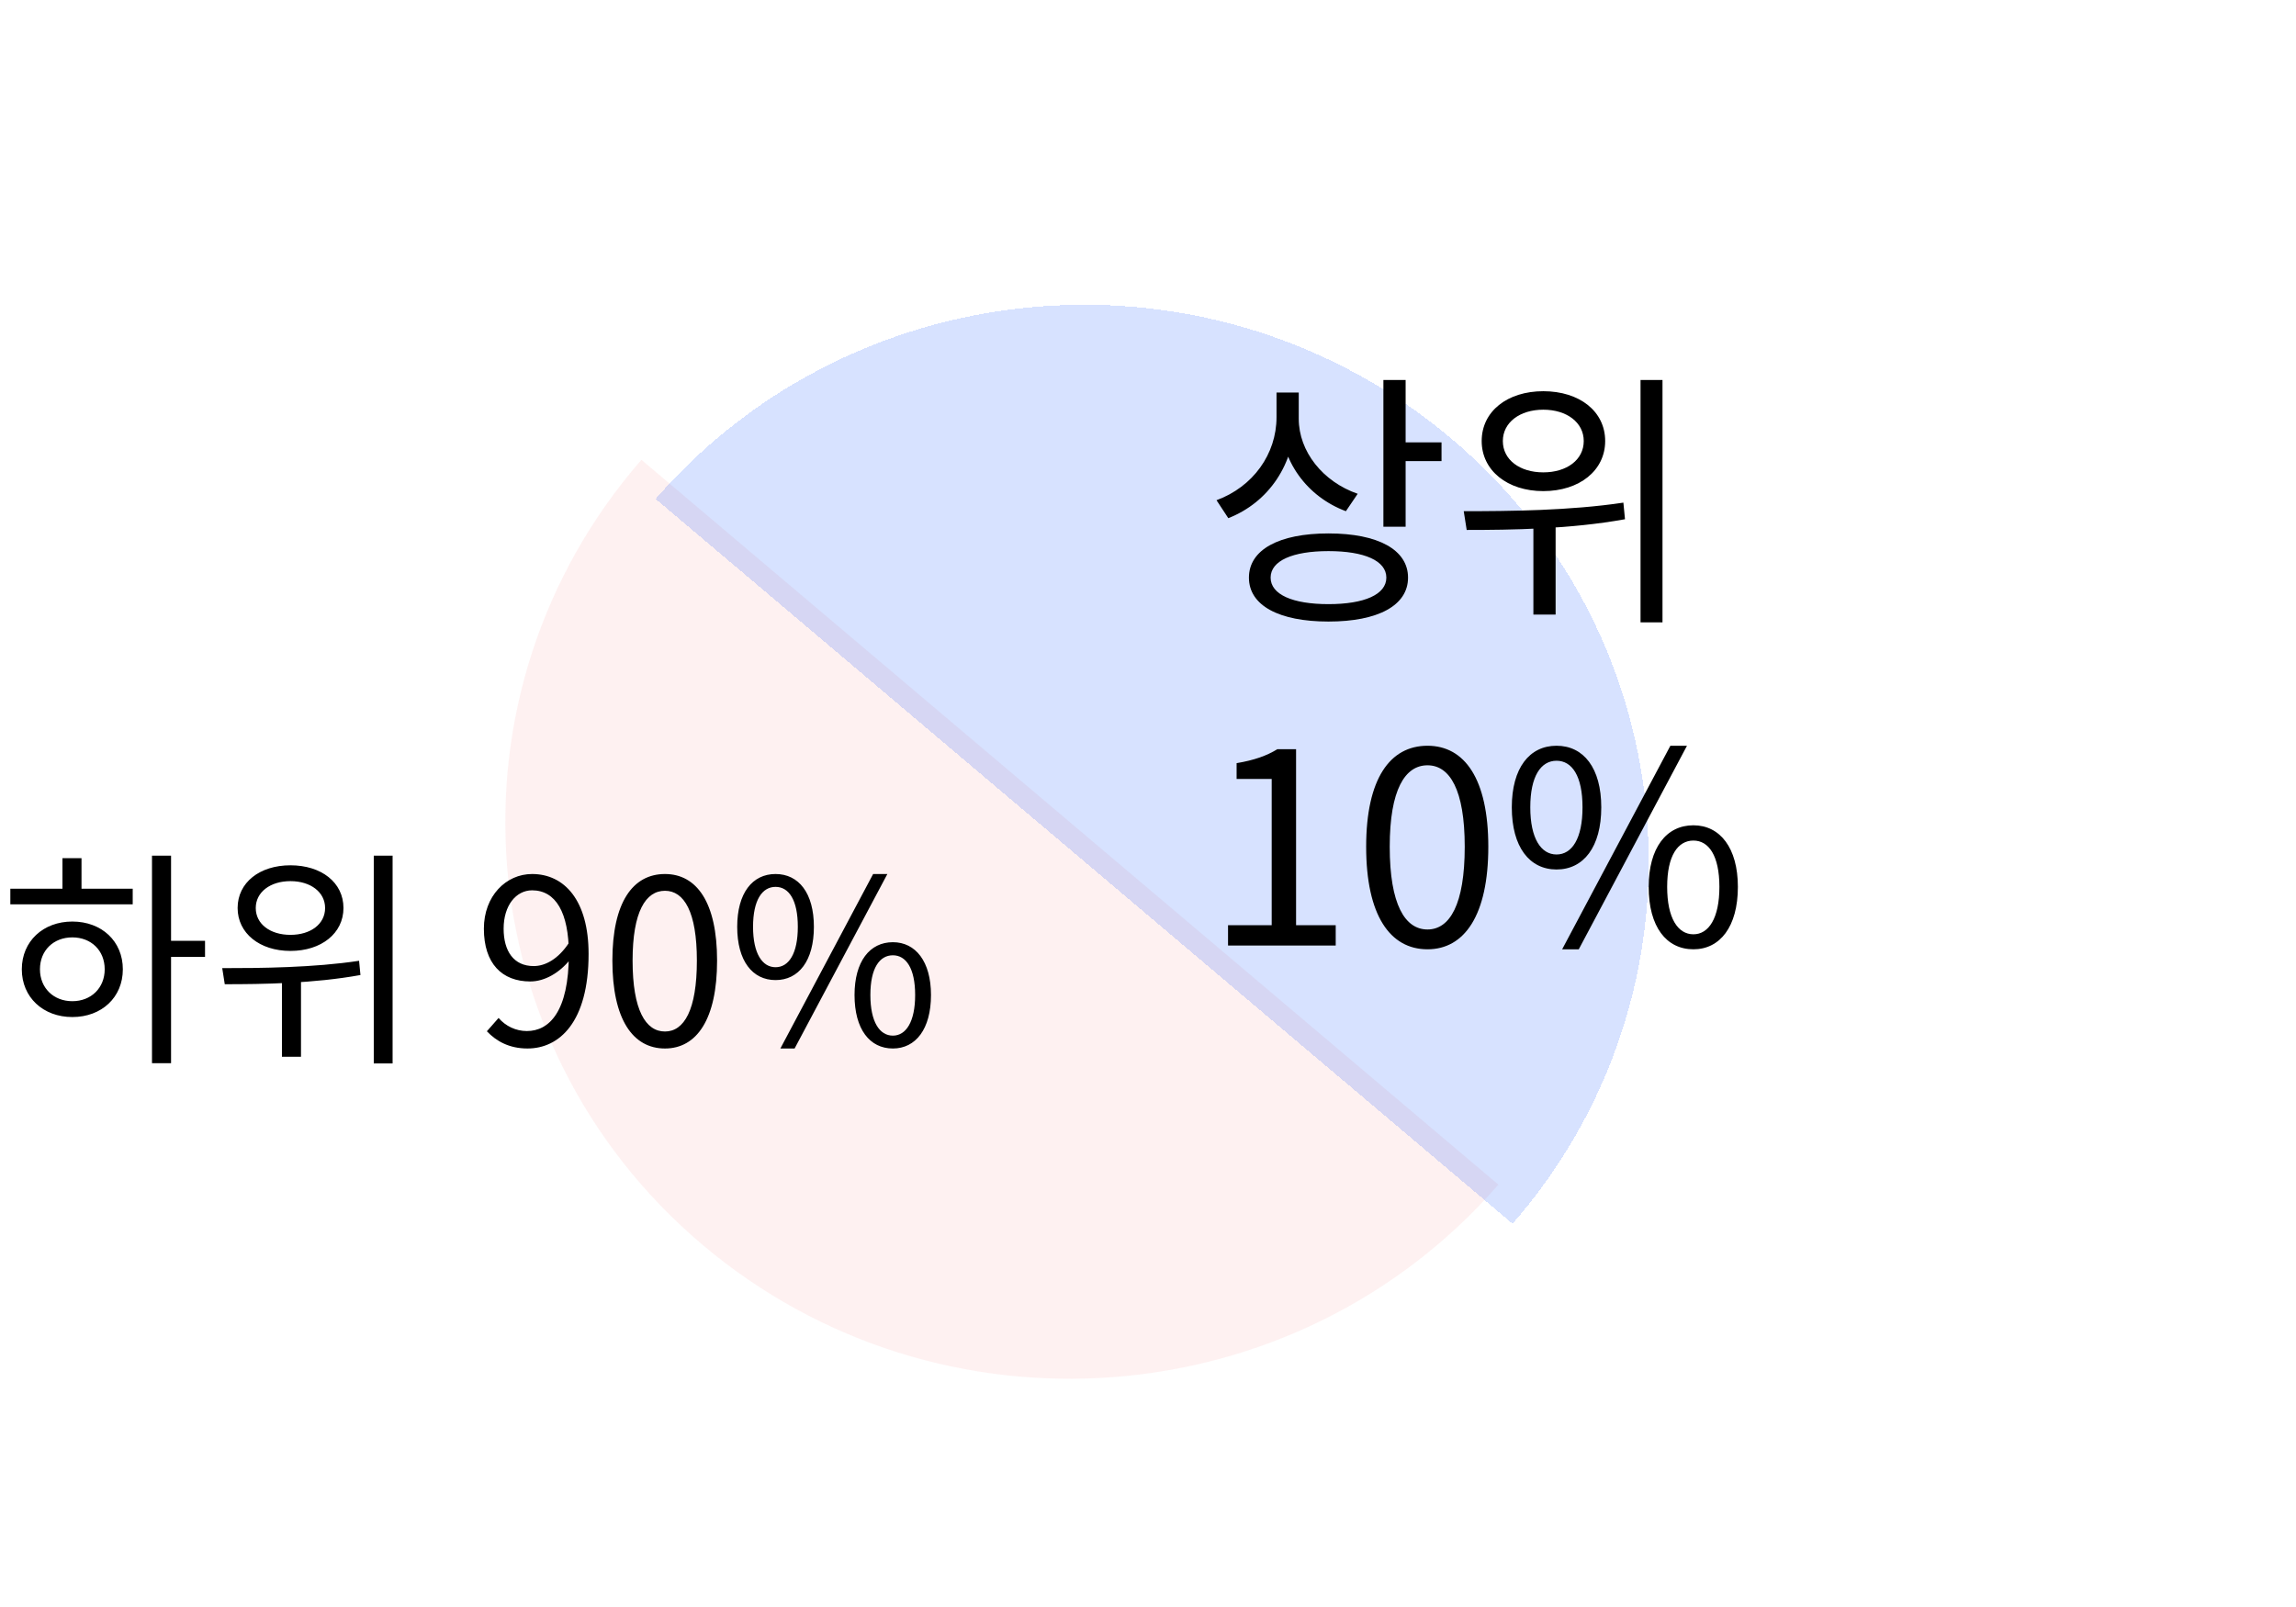 <svg viewBox="0 0 120 84" fill="none" xmlns="http://www.w3.org/2000/svg">
<path fill-rule="evenodd" clip-rule="evenodd" d="M33.524 24.034L78.313 61.922C67.701 74.115 49.072 75.519 36.704 65.056C24.335 54.594 22.912 36.227 33.524 24.034Z" fill="#E91717" fill-opacity="0.06"/>
<g filter="url(#filter0_d_460_1523)">
<path fill-rule="evenodd" clip-rule="evenodd" d="M79.055 59.966L34.266 22.078C34.266 22.078 34.266 22.078 34.266 22.078C44.878 9.885 63.507 8.482 75.875 18.944C88.243 29.406 89.667 47.773 79.055 59.966C79.055 59.966 79.055 59.966 79.055 59.966Z" fill="#0046FF" fill-opacity="0.16" shape-rendering="crispEdges"/>
</g>
<path d="M66.717 20.519H67.683V21.807C67.683 24.243 66.311 26.259 64.197 27.085L63.581 26.147C65.485 25.447 66.717 23.739 66.717 21.807V20.519ZM66.927 20.519H67.879V21.891C67.879 23.599 69.139 25.181 70.959 25.811L70.343 26.721C68.313 25.965 66.927 24.089 66.927 21.891V20.519ZM72.303 19.861H73.465V27.533H72.303V19.861ZM73.143 23.123H75.341V24.103H73.143V23.123ZM69.433 27.883C72.023 27.883 73.591 28.737 73.591 30.193C73.591 31.649 72.023 32.489 69.433 32.489C66.843 32.489 65.275 31.649 65.275 30.193C65.275 28.737 66.843 27.883 69.433 27.883ZM69.433 28.807C67.557 28.807 66.409 29.311 66.409 30.193C66.409 31.075 67.557 31.579 69.433 31.579C71.309 31.579 72.457 31.075 72.457 30.193C72.457 29.311 71.309 28.807 69.433 28.807ZM80.66 20.449C82.55 20.449 83.894 21.499 83.894 23.053C83.894 24.593 82.55 25.671 80.66 25.671C78.784 25.671 77.44 24.593 77.44 23.053C77.44 21.499 78.784 20.449 80.66 20.449ZM80.66 21.415C79.428 21.415 78.546 22.087 78.546 23.053C78.546 24.033 79.428 24.691 80.66 24.691C81.892 24.691 82.774 24.033 82.774 23.053C82.774 22.087 81.892 21.415 80.66 21.415ZM80.142 27.071H81.304V32.125H80.142V27.071ZM85.742 19.861H86.89V32.531H85.742V19.861ZM76.656 27.701L76.502 26.721C78.854 26.721 82.06 26.693 84.846 26.273L84.93 27.141C82.074 27.659 78.966 27.701 76.656 27.701ZM64.183 49.425V48.361H66.465V40.717H64.631V39.891C65.555 39.737 66.213 39.499 66.759 39.163H67.739V48.361H69.811V49.425H64.183ZM74.608 49.621C72.648 49.621 71.402 47.843 71.402 44.259C71.402 40.703 72.648 38.981 74.608 38.981C76.54 38.981 77.786 40.703 77.786 44.259C77.786 47.843 76.54 49.621 74.608 49.621ZM74.608 48.585C75.77 48.585 76.554 47.283 76.554 44.259C76.554 41.277 75.77 40.003 74.608 40.003C73.432 40.003 72.634 41.277 72.634 44.259C72.634 47.283 73.432 48.585 74.608 48.585ZM81.352 45.449C79.938 45.449 79.014 44.273 79.014 42.201C79.014 40.143 79.938 38.981 81.352 38.981C82.766 38.981 83.69 40.143 83.69 42.201C83.69 44.273 82.766 45.449 81.352 45.449ZM81.352 44.665C82.164 44.665 82.71 43.825 82.71 42.201C82.71 40.563 82.164 39.765 81.352 39.765C80.54 39.765 79.98 40.563 79.98 42.201C79.98 43.825 80.54 44.665 81.352 44.665ZM81.646 49.621L87.302 38.981H88.17L82.514 49.621H81.646ZM88.506 49.621C87.092 49.621 86.168 48.445 86.168 46.359C86.168 44.315 87.092 43.139 88.506 43.139C89.892 43.139 90.83 44.315 90.83 46.359C90.83 48.445 89.892 49.621 88.506 49.621ZM88.506 48.837C89.304 48.837 89.864 47.997 89.864 46.359C89.864 44.721 89.304 43.937 88.506 43.937C87.694 43.937 87.134 44.721 87.134 46.359C87.134 47.997 87.694 48.837 88.506 48.837Z" fill="black"/>
<path d="M7.944 44.726H8.94V55.574H7.944V44.726ZM8.7 49.178H10.716V50.018H8.7V49.178ZM0.54 46.454H6.936V47.27H0.54V46.454ZM3.78 48.17C5.316 48.17 6.42 49.202 6.42 50.666C6.42 52.13 5.316 53.162 3.78 53.162C2.256 53.162 1.14 52.13 1.14 50.666C1.14 49.202 2.256 48.17 3.78 48.17ZM3.78 48.998C2.796 48.998 2.088 49.682 2.088 50.666C2.088 51.638 2.796 52.334 3.78 52.334C4.764 52.334 5.472 51.638 5.472 50.666C5.472 49.682 4.764 48.998 3.78 48.998ZM3.264 44.858H4.26V46.826H3.264V44.858ZM15.179 45.23C16.799 45.23 17.951 46.13 17.951 47.462C17.951 48.782 16.799 49.706 15.179 49.706C13.571 49.706 12.419 48.782 12.419 47.462C12.419 46.13 13.571 45.23 15.179 45.23ZM15.179 46.058C14.123 46.058 13.367 46.634 13.367 47.462C13.367 48.302 14.123 48.866 15.179 48.866C16.235 48.866 16.991 48.302 16.991 47.462C16.991 46.634 16.235 46.058 15.179 46.058ZM14.735 50.906H15.731V55.238H14.735V50.906ZM19.535 44.726H20.519V55.586H19.535V44.726ZM11.747 51.446L11.615 50.606C13.631 50.606 16.379 50.582 18.767 50.222L18.839 50.966C16.391 51.41 13.727 51.446 11.747 51.446ZM27.57 54.806C26.61 54.806 25.938 54.422 25.446 53.906L26.058 53.21C26.43 53.642 26.97 53.894 27.534 53.894C28.71 53.894 29.73 52.874 29.73 49.862C29.73 47.702 29.046 46.538 27.81 46.538C26.97 46.538 26.322 47.33 26.322 48.542C26.322 49.718 26.85 50.498 27.894 50.498C28.482 50.498 29.166 50.15 29.742 49.274L29.802 50.15C29.25 50.846 28.47 51.302 27.714 51.302C26.238 51.302 25.29 50.366 25.29 48.542C25.29 46.838 26.442 45.686 27.81 45.686C29.502 45.686 30.762 47.066 30.762 49.862C30.762 53.438 29.226 54.806 27.57 54.806ZM34.754 54.806C33.074 54.806 32.006 53.282 32.006 50.21C32.006 47.162 33.074 45.686 34.754 45.686C36.41 45.686 37.478 47.162 37.478 50.21C37.478 53.282 36.41 54.806 34.754 54.806ZM34.754 53.918C35.75 53.918 36.422 52.802 36.422 50.21C36.422 47.654 35.75 46.562 34.754 46.562C33.746 46.562 33.062 47.654 33.062 50.21C33.062 52.802 33.746 53.918 34.754 53.918ZM40.534 51.23C39.322 51.23 38.53 50.222 38.53 48.446C38.53 46.682 39.322 45.686 40.534 45.686C41.746 45.686 42.538 46.682 42.538 48.446C42.538 50.222 41.746 51.23 40.534 51.23ZM40.534 50.558C41.23 50.558 41.698 49.838 41.698 48.446C41.698 47.042 41.23 46.358 40.534 46.358C39.838 46.358 39.358 47.042 39.358 48.446C39.358 49.838 39.838 50.558 40.534 50.558ZM40.786 54.806L45.634 45.686H46.378L41.53 54.806H40.786ZM46.666 54.806C45.454 54.806 44.662 53.798 44.662 52.01C44.662 50.258 45.454 49.25 46.666 49.25C47.854 49.25 48.658 50.258 48.658 52.01C48.658 53.798 47.854 54.806 46.666 54.806ZM46.666 54.134C47.35 54.134 47.83 53.414 47.83 52.01C47.83 50.606 47.35 49.934 46.666 49.934C45.97 49.934 45.49 50.606 45.49 52.01C45.49 53.414 45.97 54.134 46.666 54.134Z" fill="black"/>
<defs>
<filter id="filter0_d_460_1523" x="30.266" y="11.93" width="59.903" height="56.036" filterUnits="userSpaceOnUse" color-interpolation-filters="sRGB">
<feFlood flood-opacity="0" result="BackgroundImageFix"/>
<feColorMatrix in="SourceAlpha" type="matrix" values="0 0 0 0 0 0 0 0 0 0 0 0 0 0 0 0 0 0 127 0" result="hardAlpha"/>
<feOffset dy="4"/>
<feGaussianBlur stdDeviation="2"/>
<feComposite in2="hardAlpha" operator="out"/>
<feColorMatrix type="matrix" values="0 0 0 0 0 0 0 0 0 0 0 0 0 0 0 0 0 0 0.25 0"/>
<feBlend mode="normal" in2="BackgroundImageFix" result="effect1_dropShadow_460_1523"/>
<feBlend mode="normal" in="SourceGraphic" in2="effect1_dropShadow_460_1523" result="shape"/>
</filter>
</defs>
</svg>
